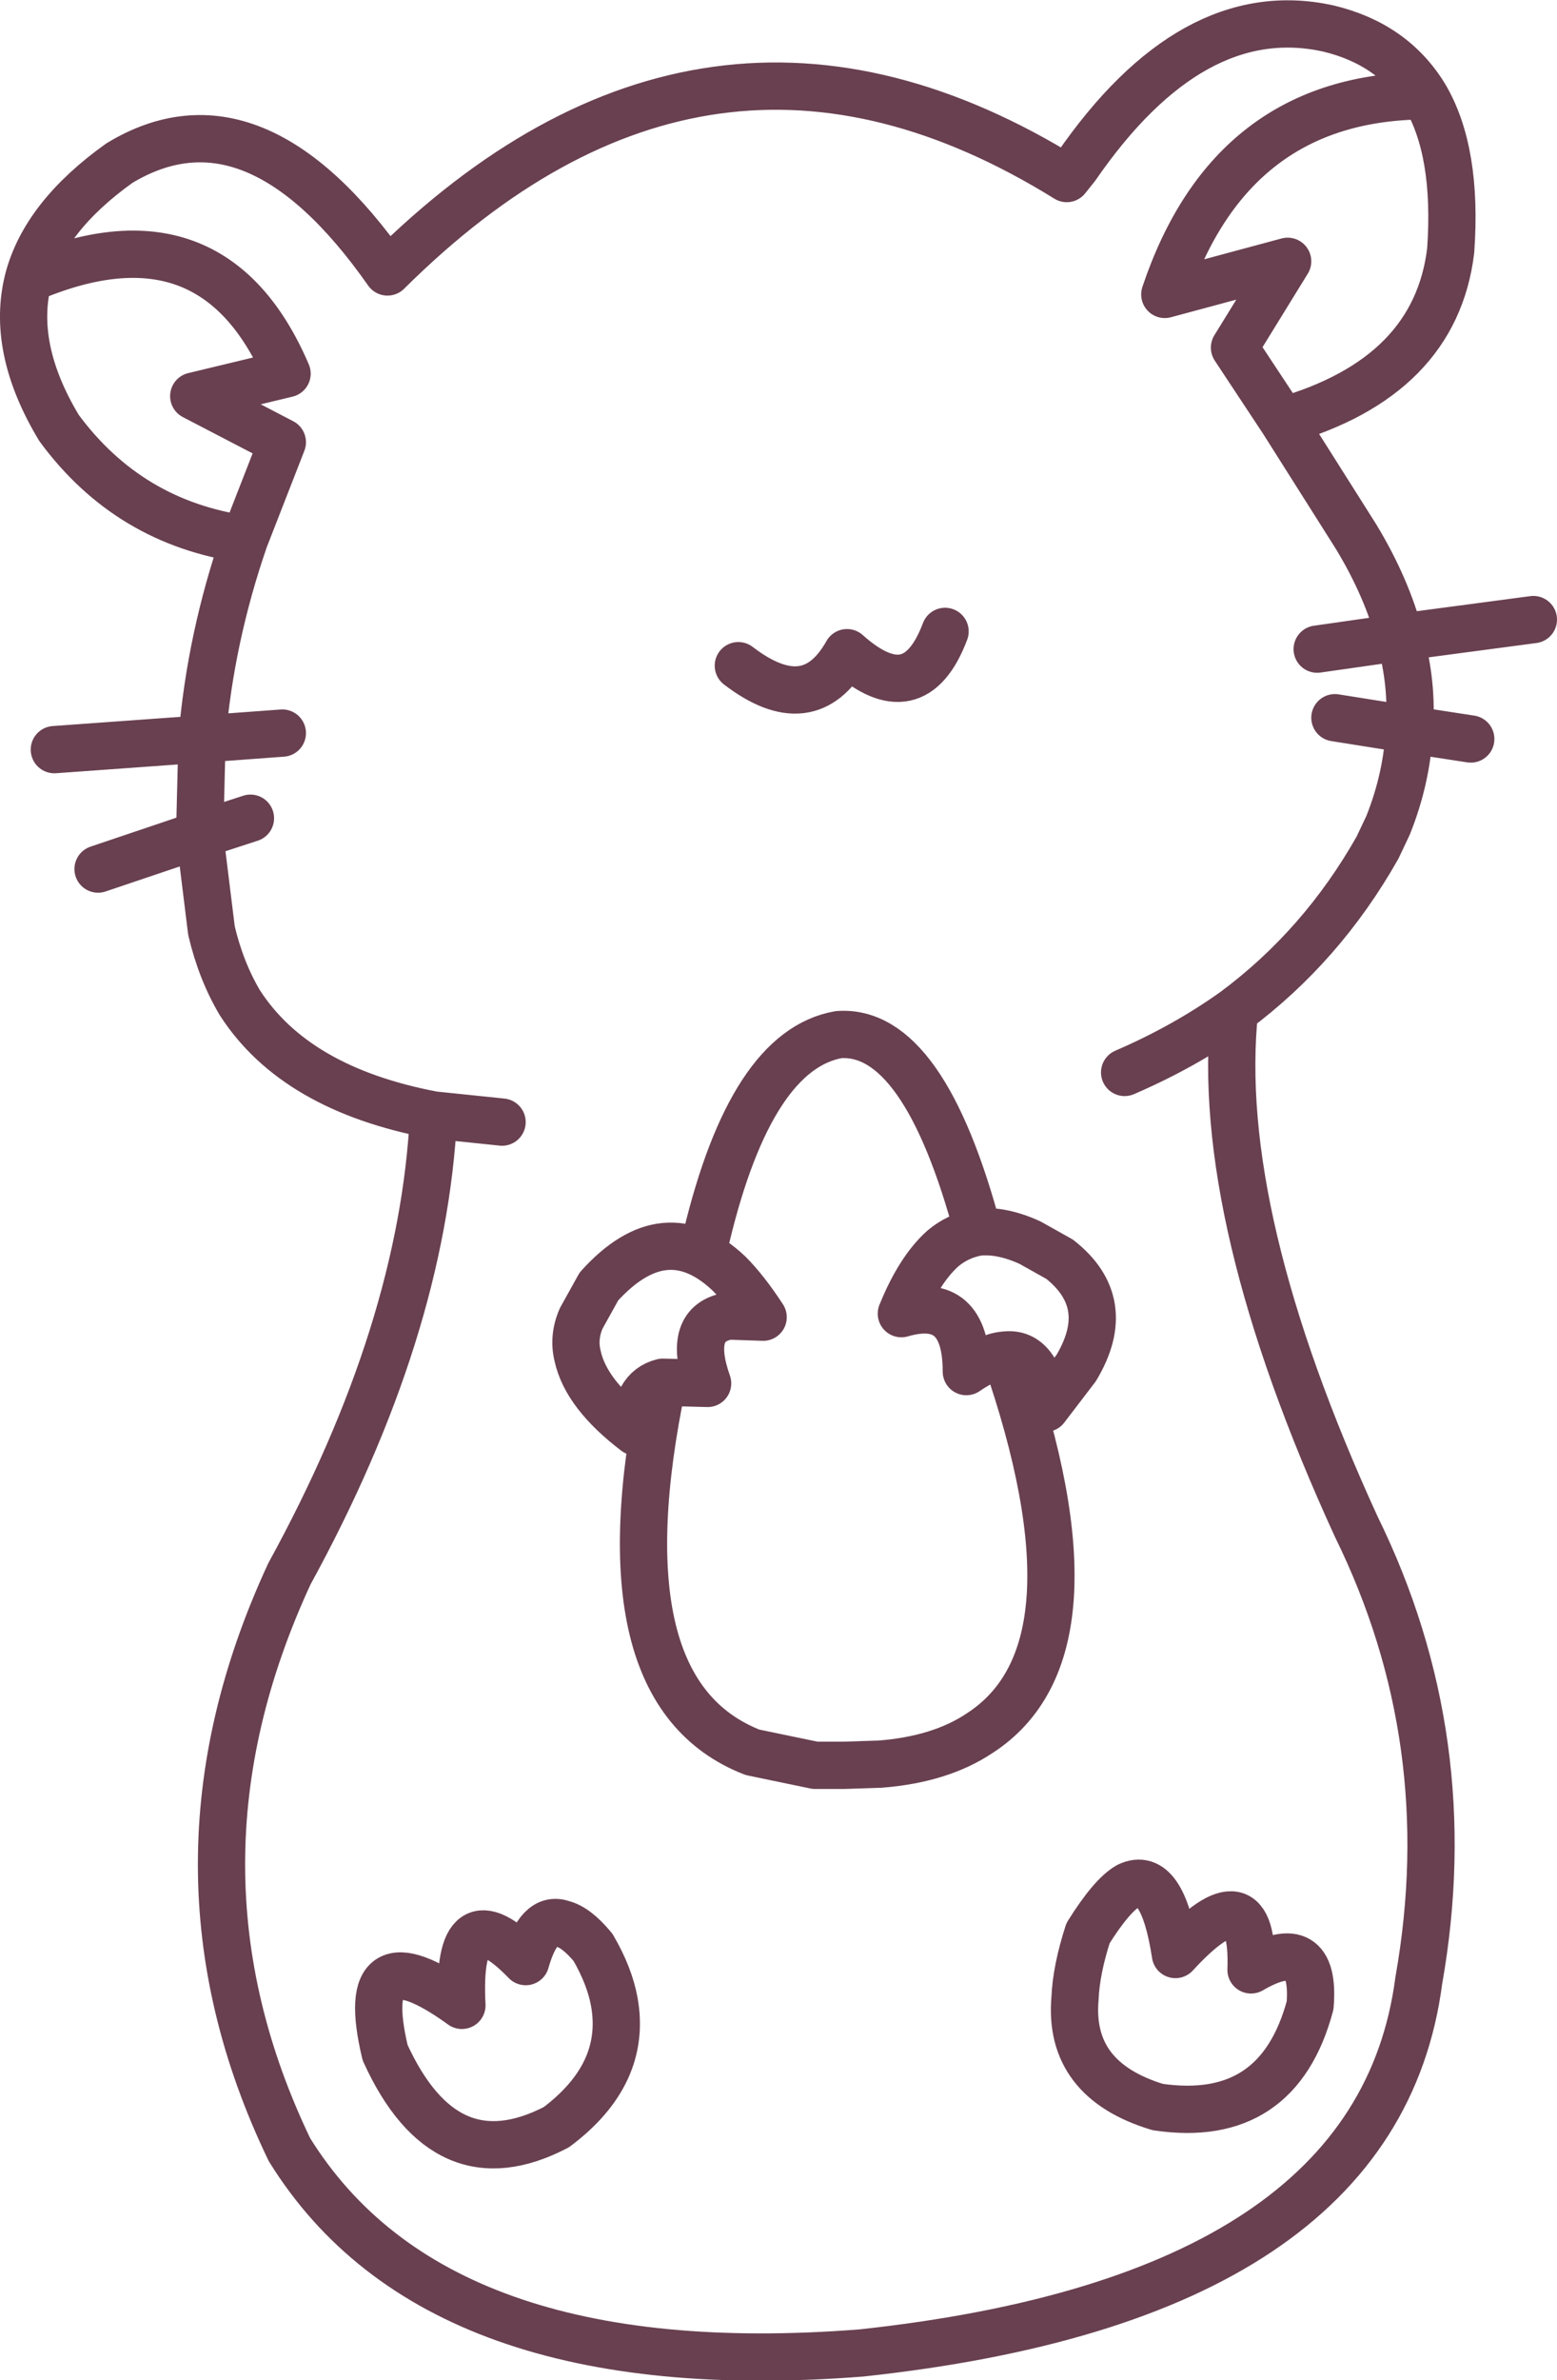 <?xml version="1.0" encoding="UTF-8" standalone="no"?>
<svg xmlns:xlink="http://www.w3.org/1999/xlink" height="100.65px" width="65.9px" xmlns="http://www.w3.org/2000/svg">
  <g transform="matrix(1.0, 0.0, 0.0, 1.0, 32.95, 50.35)">
    <path d="M-30.65 -18.65 L-24.4 -19.1 Q-24.05 -23.35 -22.6 -27.55 -27.5 -28.25 -30.45 -32.25 -32.5 -35.65 -31.75 -38.55 -31.05 -41.2 -27.9 -43.45 -22.2 -46.9 -16.55 -38.85 -3.05 -52.25 12.2 -42.8 L12.6 -43.3 Q17.5 -50.4 23.25 -49.15 26.0 -48.5 27.35 -46.3 28.75 -43.95 28.45 -39.75 27.8 -34.4 21.35 -32.55 L24.45 -27.65 Q25.75 -25.5 26.3 -23.4 L31.95 -24.15 M14.65 -5.0 Q17.2 -6.1 19.3 -7.6 23.0 -10.35 25.35 -14.5 L25.8 -15.45 Q26.6 -17.45 26.7 -19.5 L23.55 -20.0 M-1.7 -22.2 Q1.3 -19.9 2.9 -22.75 5.75 -20.2 7.05 -23.65 M26.3 -23.4 Q26.85 -21.4 26.7 -19.5 L29.3 -19.1 M22.8 -22.9 L26.3 -23.4 M21.35 -32.55 L19.3 -35.65 21.55 -39.3 16.35 -37.9 Q19.15 -46.25 27.35 -46.3 M9.6 6.95 Q11.0 6.8 11.3 9.2 L12.6 7.5 Q14.25 4.75 11.9 2.9 L10.65 2.2 Q9.45 1.65 8.45 1.75 7.6 1.9 6.95 2.45 5.95 3.35 5.2 5.2 7.95 4.4 7.95 7.65 8.9 7.0 9.6 6.95 13.95 19.45 8.5 22.95 6.85 24.05 4.3 24.25 L2.75 24.3 1.55 24.3 -1.1 23.75 Q-7.65 21.2 -4.9 8.1 -6.1 8.4 -6.05 10.2 -8.15 8.6 -8.5 7.0 -8.7 6.2 -8.35 5.4 L-7.6 4.05 Q-4.8 0.95 -2.1 3.5 -1.4 4.2 -0.65 5.35 L-2.1 5.3 Q-3.9 5.6 -3.0 8.15 L-4.9 8.1 M13.1 31.4 Q14.1 29.8 14.8 29.4 16.25 28.7 16.8 32.3 20.15 28.65 20.0 32.95 22.75 31.35 22.5 34.45 21.15 39.5 16.05 38.75 12.25 37.6 12.55 34.15 12.6 32.95 13.1 31.4 M-11.7 -2.9 L-14.6 -3.2 Q-15.05 5.9 -20.7 16.2 -26.45 28.6 -20.7 40.55 -14.5 50.55 3.5 49.15 25.35 46.8 27.1 33.4 28.9 23.25 24.45 14.2 18.4 1.0 19.3 -7.6 M-3.05 1.95 Q-1.15 -5.95 2.55 -6.6 6.15 -6.85 8.45 1.75 M-22.6 -27.55 L-21.0 -31.65 -24.75 -33.6 -20.8 -34.55 Q-23.95 -41.9 -31.75 -38.55 M-22.35 -15.75 L-24.5 -15.05 -24.0 -11.0 Q-23.6 -9.3 -22.8 -7.95 -20.45 -4.3 -14.6 -3.2 M-21.0 -19.35 L-24.4 -19.1 -24.5 -15.05 -28.8 -13.6 M-16.65 36.45 Q-17.9 31.2 -13.4 34.45 -13.65 29.55 -10.7 32.6 -10.15 30.65 -9.15 31.0 -8.55 31.15 -7.85 32.0 -7.15 33.2 -6.95 34.3 -6.4 37.35 -9.4 39.6 -14.1 42.05 -16.65 36.45" fill="none" stroke="#694050" stroke-linecap="round" stroke-linejoin="round" stroke-width="2.0"/>
  </g>
</svg>
